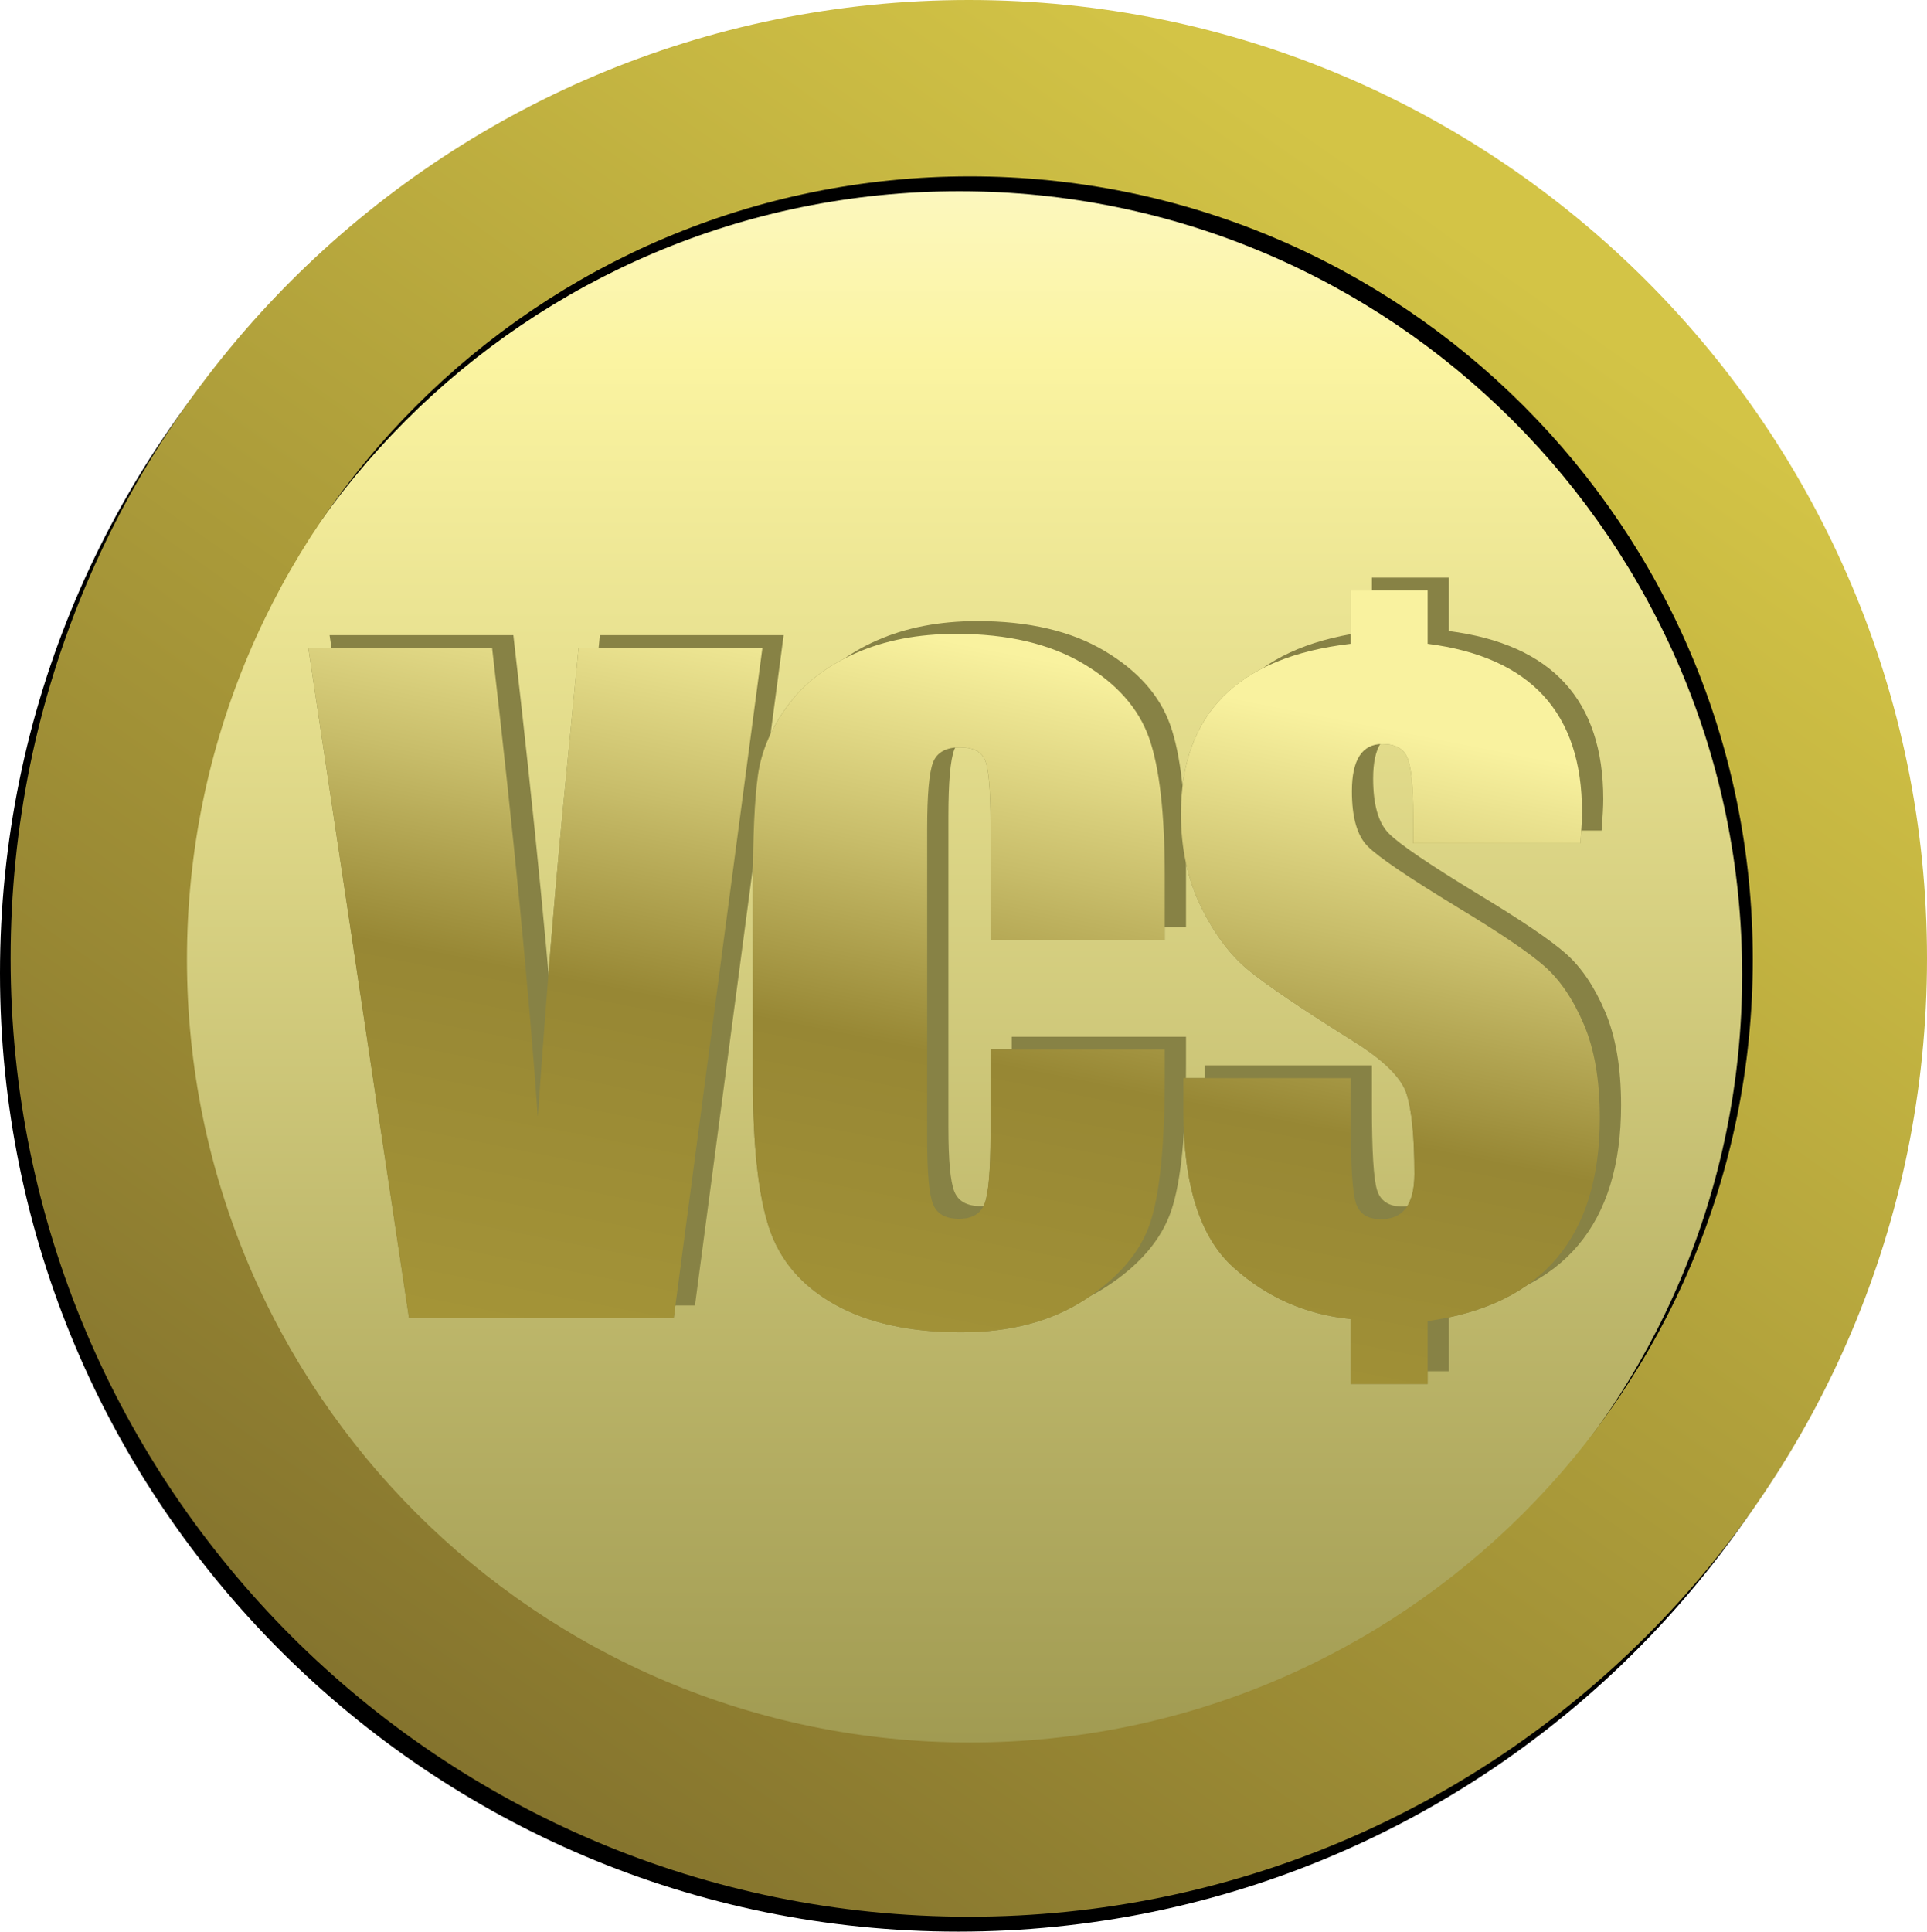 <svg 
 xmlns="http://www.w3.org/2000/svg"
 xmlns:xlink="http://www.w3.org/1999/xlink"
 width="907px" height="909px">
<defs>
<linearGradient id="PSgrad_0" x1="0%" x2="0%" y1="100%" y2="0%">
  <stop offset="0%" stop-color="rgb(151,145,73)" stop-opacity="1" />
  <stop offset="82%" stop-color="rgb(251,244,161)" stop-opacity="1" />
  <stop offset="97%" stop-color="rgb(253,250,208)" stop-opacity="1" />
  <stop offset="100%" stop-color="rgb(255,255,255)" stop-opacity="1" />
</linearGradient>
<filter id="Filter_0">
    <feFlood flood-color="rgb(0, 0, 0)" flood-opacity="0.41" result="floodOut" />
    <feComposite operator="atop" in="floodOut" in2="SourceGraphic" result="compOut" />
    <feBlend mode="normal" in="compOut" in2="SourceGraphic" />
</filter>
<linearGradient id="PSgrad_1" x1="0%" x2="30.902%" y1="95.106%" y2="0%">
  <stop offset="0%" stop-color="rgb(166,150,56)" stop-opacity="1" />
  <stop offset="50%" stop-color="rgb(151,135,52)" stop-opacity="1" />
  <stop offset="74%" stop-color="rgb(200,189,106)" stop-opacity="1" />
  <stop offset="100%" stop-color="rgb(249,242,159)" stop-opacity="1" />
</linearGradient>
<linearGradient id="PSgrad_2" x1="0%" x2="57.358%" y1="81.915%" y2="0%">
  <stop offset="0%" stop-color="rgb(128,111,44)" stop-opacity="1" />
  <stop offset="100%" stop-color="rgb(211,196,70)" stop-opacity="1" />
</linearGradient>

</defs>
<path fill-rule="evenodd"  fill="url(#PSgrad_0)"
 d="M456.500,12.000 C699.229,12.000 896.000,208.771 896.000,451.500 C896.000,694.229 699.229,891.000 456.500,891.000 C213.771,891.000 17.000,694.229 17.000,451.500 C17.000,208.771 213.771,12.000 456.500,12.000 Z"/>
<g filter="url(#Filter_0)">
<path fill-rule="evenodd"  fill="rgb(135, 130, 69)"
 d="M696.181,421.064 C716.181,433.143 729.819,442.397 737.094,448.826 C744.367,455.256 750.504,464.348 755.505,476.102 C760.504,487.858 763.006,502.500 763.006,520.035 C763.006,548.089 756.251,570.105 742.744,586.080 C729.234,602.056 708.973,611.928 681.959,615.693 L681.959,645.307 L645.722,645.307 L645.722,614.719 C624.681,612.643 606.300,604.558 590.586,590.464 C574.869,576.372 567.013,551.791 567.013,516.723 L567.013,501.332 L645.722,501.332 L645.722,520.619 C645.722,541.791 646.531,554.942 648.157,560.071 C649.779,565.203 653.709,567.767 659.944,567.767 C665.268,567.767 669.228,565.983 671.828,562.409 C674.425,558.838 675.724,553.544 675.724,546.531 C675.724,528.869 674.489,516.236 672.023,508.637 C669.554,501.039 661.113,492.759 646.696,483.797 C622.665,468.732 606.334,457.661 597.697,450.580 C589.058,443.502 581.591,433.533 575.293,420.674 C568.991,407.816 565.844,393.271 565.844,377.034 C565.844,353.527 572.498,335.083 585.813,321.704 C599.125,308.328 619.095,300.078 645.722,296.961 L645.722,271.829 L681.959,271.829 L681.959,296.961 C706.245,300.078 724.431,308.230 736.510,321.411 C748.589,334.596 754.628,352.812 754.628,376.060 C754.628,379.308 754.367,384.242 753.849,390.866 L675.140,390.866 L675.140,377.813 C675.140,363.917 674.230,354.824 672.412,350.538 C670.592,346.252 666.696,344.108 660.723,344.108 C655.916,344.108 652.312,345.959 649.910,349.661 C647.505,353.363 646.306,358.915 646.306,366.318 C646.306,378.659 648.772,387.295 653.709,392.230 C658.513,397.168 672.671,406.778 696.181,421.064 ZM520.726,605.541 C504.945,615.815 485.494,620.954 462.376,620.954 C438.346,620.954 418.541,616.601 402.955,607.900 C387.369,599.200 377.043,587.152 371.978,571.761 C366.913,556.369 364.380,533.219 364.380,502.306 L364.380,410.154 C364.380,387.426 365.159,370.379 366.718,359.013 C368.276,347.649 372.919,336.705 380.648,326.185 C388.374,315.664 399.089,307.384 412.794,301.345 C426.495,295.305 442.243,292.285 460.039,292.285 C484.197,292.285 504.133,296.955 519.850,306.294 C535.563,315.634 545.889,327.277 550.827,341.220 C555.761,355.162 558.230,376.854 558.230,406.297 L558.230,436.260 L476.209,436.260 L476.209,381.439 C476.209,365.500 475.332,355.551 473.579,351.597 C471.825,347.646 467.959,345.667 461.987,345.667 C455.232,345.667 450.946,348.072 449.128,352.875 C447.308,357.682 446.401,368.072 446.401,384.047 L446.401,530.555 C446.401,545.882 447.308,555.882 449.128,560.558 C450.946,565.234 455.037,567.572 461.402,567.572 C467.506,567.572 471.500,565.231 473.384,560.543 C475.265,555.855 476.209,544.853 476.209,527.535 L476.209,487.889 L558.230,487.889 L558.230,500.181 C558.230,532.829 555.922,555.983 551.314,569.639 C546.702,583.298 536.507,595.264 520.726,605.541 ZM202.514,614.330 L155.123,298.909 L241.625,298.909 C251.677,385.795 258.855,459.310 263.153,519.450 C267.391,458.668 271.887,404.705 276.648,357.563 L282.343,298.909 L368.845,298.909 L327.104,614.330 L202.514,614.330 Z"/>
</g>
<path fill-rule="evenodd"  fill="rgb(135, 130, 69)"
 d="M686.181,427.064 C706.181,439.143 719.819,448.397 727.094,454.826 C734.367,461.256 740.504,470.348 745.505,482.102 C750.504,493.858 753.006,508.501 753.006,526.035 C753.006,554.089 746.251,576.105 732.744,592.080 C719.234,608.056 698.973,617.928 671.959,621.693 L671.959,651.307 L635.722,651.307 L635.722,620.719 C614.681,618.643 596.300,610.558 580.586,596.464 C564.869,582.372 557.013,557.791 557.013,522.723 L557.013,507.332 L635.722,507.332 L635.722,526.619 C635.722,547.791 636.531,560.942 638.157,566.071 C639.779,571.203 643.709,573.767 649.944,573.767 C655.268,573.767 659.228,571.983 661.828,568.409 C664.425,564.838 665.724,559.544 665.724,552.531 C665.724,534.869 664.489,522.236 662.023,514.637 C659.554,507.039 651.113,498.759 636.696,489.797 C612.665,474.732 596.334,463.661 587.697,456.580 C579.058,449.502 571.591,439.533 565.293,426.674 C558.991,413.816 555.844,399.271 555.844,383.034 C555.844,359.527 562.498,341.083 575.813,327.704 C589.125,314.328 609.095,306.078 635.722,302.961 L635.722,277.829 L671.959,277.829 L671.959,302.961 C696.245,306.078 714.431,314.230 726.510,327.411 C738.589,340.596 744.628,358.812 744.628,382.060 C744.628,385.308 744.367,390.242 743.849,396.866 L665.140,396.866 L665.140,383.813 C665.140,369.917 664.230,360.824 662.412,356.538 C660.592,352.251 656.696,350.108 650.723,350.108 C645.916,350.108 642.312,351.959 639.910,355.661 C637.505,359.363 636.306,364.915 636.306,372.318 C636.306,384.659 638.772,393.295 643.709,398.230 C648.513,403.168 662.671,412.778 686.181,427.064 ZM510.726,611.541 C494.945,621.815 475.494,626.954 452.376,626.954 C428.346,626.954 408.541,622.601 392.955,613.900 C377.369,605.200 367.043,593.152 361.978,577.761 C356.913,562.369 354.380,539.219 354.380,508.306 L354.380,416.154 C354.380,393.426 355.159,376.379 356.718,365.012 C358.276,353.649 362.919,342.705 370.648,332.185 C378.374,321.664 389.089,313.384 402.794,307.345 C416.495,301.305 432.243,298.285 450.039,298.285 C474.197,298.285 494.133,302.955 509.850,312.294 C525.563,321.634 535.889,333.277 540.827,347.220 C545.761,361.162 548.230,382.854 548.230,412.297 L548.230,442.260 L466.209,442.260 L466.209,387.439 C466.209,371.500 465.332,361.551 463.579,357.597 C461.825,353.646 457.959,351.667 451.987,351.667 C445.232,351.667 440.946,354.072 439.128,358.876 C437.308,363.682 436.401,374.072 436.401,390.047 L436.401,536.555 C436.401,551.882 437.308,561.882 439.128,566.558 C440.946,571.234 445.037,573.572 451.402,573.572 C457.506,573.572 461.500,571.231 463.384,566.543 C465.265,561.855 466.209,550.853 466.209,533.535 L466.209,493.889 L548.230,493.889 L548.230,506.181 C548.230,538.829 545.922,561.983 541.314,575.639 C536.702,589.298 526.507,601.264 510.726,611.541 ZM192.514,620.330 L145.123,304.909 L231.625,304.909 C241.677,391.795 248.855,465.310 253.153,525.450 C257.391,464.668 261.887,410.705 266.648,363.564 L272.343,304.909 L358.845,304.909 L317.104,620.330 L192.514,620.330 Z"/>
<path fill="url(#PSgrad_1)"
 d="M686.181,427.064 C706.181,439.143 719.819,448.397 727.094,454.826 C734.367,461.256 740.504,470.348 745.505,482.102 C750.504,493.858 753.006,508.501 753.006,526.035 C753.006,554.089 746.251,576.105 732.744,592.080 C719.234,608.056 698.973,617.928 671.959,621.693 L671.959,651.307 L635.722,651.307 L635.722,620.719 C614.681,618.643 596.300,610.558 580.586,596.464 C564.869,582.372 557.013,557.791 557.013,522.723 L557.013,507.332 L635.722,507.332 L635.722,526.619 C635.722,547.791 636.531,560.942 638.157,566.071 C639.779,571.203 643.709,573.767 649.944,573.767 C655.268,573.767 659.228,571.983 661.828,568.409 C664.425,564.838 665.724,559.544 665.724,552.531 C665.724,534.869 664.489,522.236 662.023,514.637 C659.554,507.039 651.113,498.759 636.696,489.797 C612.665,474.732 596.334,463.661 587.697,456.580 C579.058,449.502 571.591,439.533 565.293,426.674 C558.991,413.816 555.844,399.271 555.844,383.034 C555.844,359.527 562.498,341.083 575.813,327.704 C589.125,314.328 609.095,306.078 635.722,302.961 L635.722,277.829 L671.959,277.829 L671.959,302.961 C696.245,306.078 714.431,314.230 726.510,327.411 C738.589,340.596 744.628,358.812 744.628,382.060 C744.628,385.308 744.367,390.242 743.849,396.866 L665.140,396.866 L665.140,383.813 C665.140,369.917 664.230,360.824 662.412,356.538 C660.592,352.251 656.696,350.108 650.723,350.108 C645.916,350.108 642.312,351.959 639.910,355.661 C637.505,359.363 636.306,364.915 636.306,372.318 C636.306,384.659 638.772,393.295 643.709,398.230 C648.513,403.168 662.671,412.778 686.181,427.064 ZM510.726,611.541 C494.945,621.815 475.494,626.954 452.376,626.954 C428.346,626.954 408.541,622.601 392.955,613.900 C377.369,605.200 367.043,593.152 361.978,577.761 C356.913,562.369 354.380,539.219 354.380,508.306 L354.380,416.154 C354.380,393.426 355.159,376.379 356.718,365.012 C358.276,353.649 362.919,342.705 370.648,332.185 C378.374,321.664 389.089,313.384 402.794,307.345 C416.495,301.305 432.243,298.285 450.039,298.285 C474.197,298.285 494.133,302.955 509.850,312.294 C525.563,321.634 535.889,333.277 540.827,347.220 C545.761,361.162 548.230,382.854 548.230,412.297 L548.230,442.260 L466.209,442.260 L466.209,387.439 C466.209,371.500 465.332,361.551 463.579,357.597 C461.825,353.646 457.959,351.667 451.987,351.667 C445.232,351.667 440.946,354.072 439.128,358.876 C437.308,363.682 436.401,374.072 436.401,390.047 L436.401,536.555 C436.401,551.882 437.308,561.882 439.128,566.558 C440.946,571.234 445.037,573.572 451.402,573.572 C457.506,573.572 461.500,571.231 463.384,566.543 C465.265,561.855 466.209,550.853 466.209,533.535 L466.209,493.889 L548.230,493.889 L548.230,506.181 C548.230,538.829 545.922,561.983 541.314,575.639 C536.702,589.298 526.507,601.264 510.726,611.541 ZM192.514,620.330 L145.123,304.909 L231.625,304.909 C241.677,391.795 248.855,465.310 253.153,525.450 C257.391,464.668 261.887,410.705 266.648,363.564 L272.343,304.909 L358.845,304.909 L317.104,620.330 L192.514,620.330 Z"/>
<path fill-rule="evenodd"  fill="rgb(0, 0, 0)"
 d="M451.000,909.000 C201.920,909.000 0.000,707.080 0.000,458.000 C0.000,208.920 201.920,7.000 451.000,7.000 C700.080,7.000 902.000,208.920 902.000,458.000 C902.000,707.080 700.080,909.000 451.000,909.000 ZM451.500,90.000 C247.983,90.000 83.000,254.983 83.000,458.500 C83.000,662.017 247.983,827.000 451.500,827.000 C655.017,827.000 820.000,662.017 820.000,458.500 C820.000,254.983 655.017,90.000 451.500,90.000 Z"/>
<path fill-rule="evenodd"  fill="url(#PSgrad_2)"
 d="M456.000,902.000 C206.920,902.000 5.000,700.080 5.000,451.000 C5.000,201.920 206.920,0.000 456.000,0.000 C705.080,0.000 907.000,201.920 907.000,451.000 C907.000,700.080 705.080,902.000 456.000,902.000 ZM456.500,83.000 C252.983,83.000 88.000,247.983 88.000,451.500 C88.000,655.017 252.983,820.000 456.500,820.000 C660.017,820.000 825.000,655.017 825.000,451.500 C825.000,247.983 660.017,83.000 456.500,83.000 Z"/>
</svg>